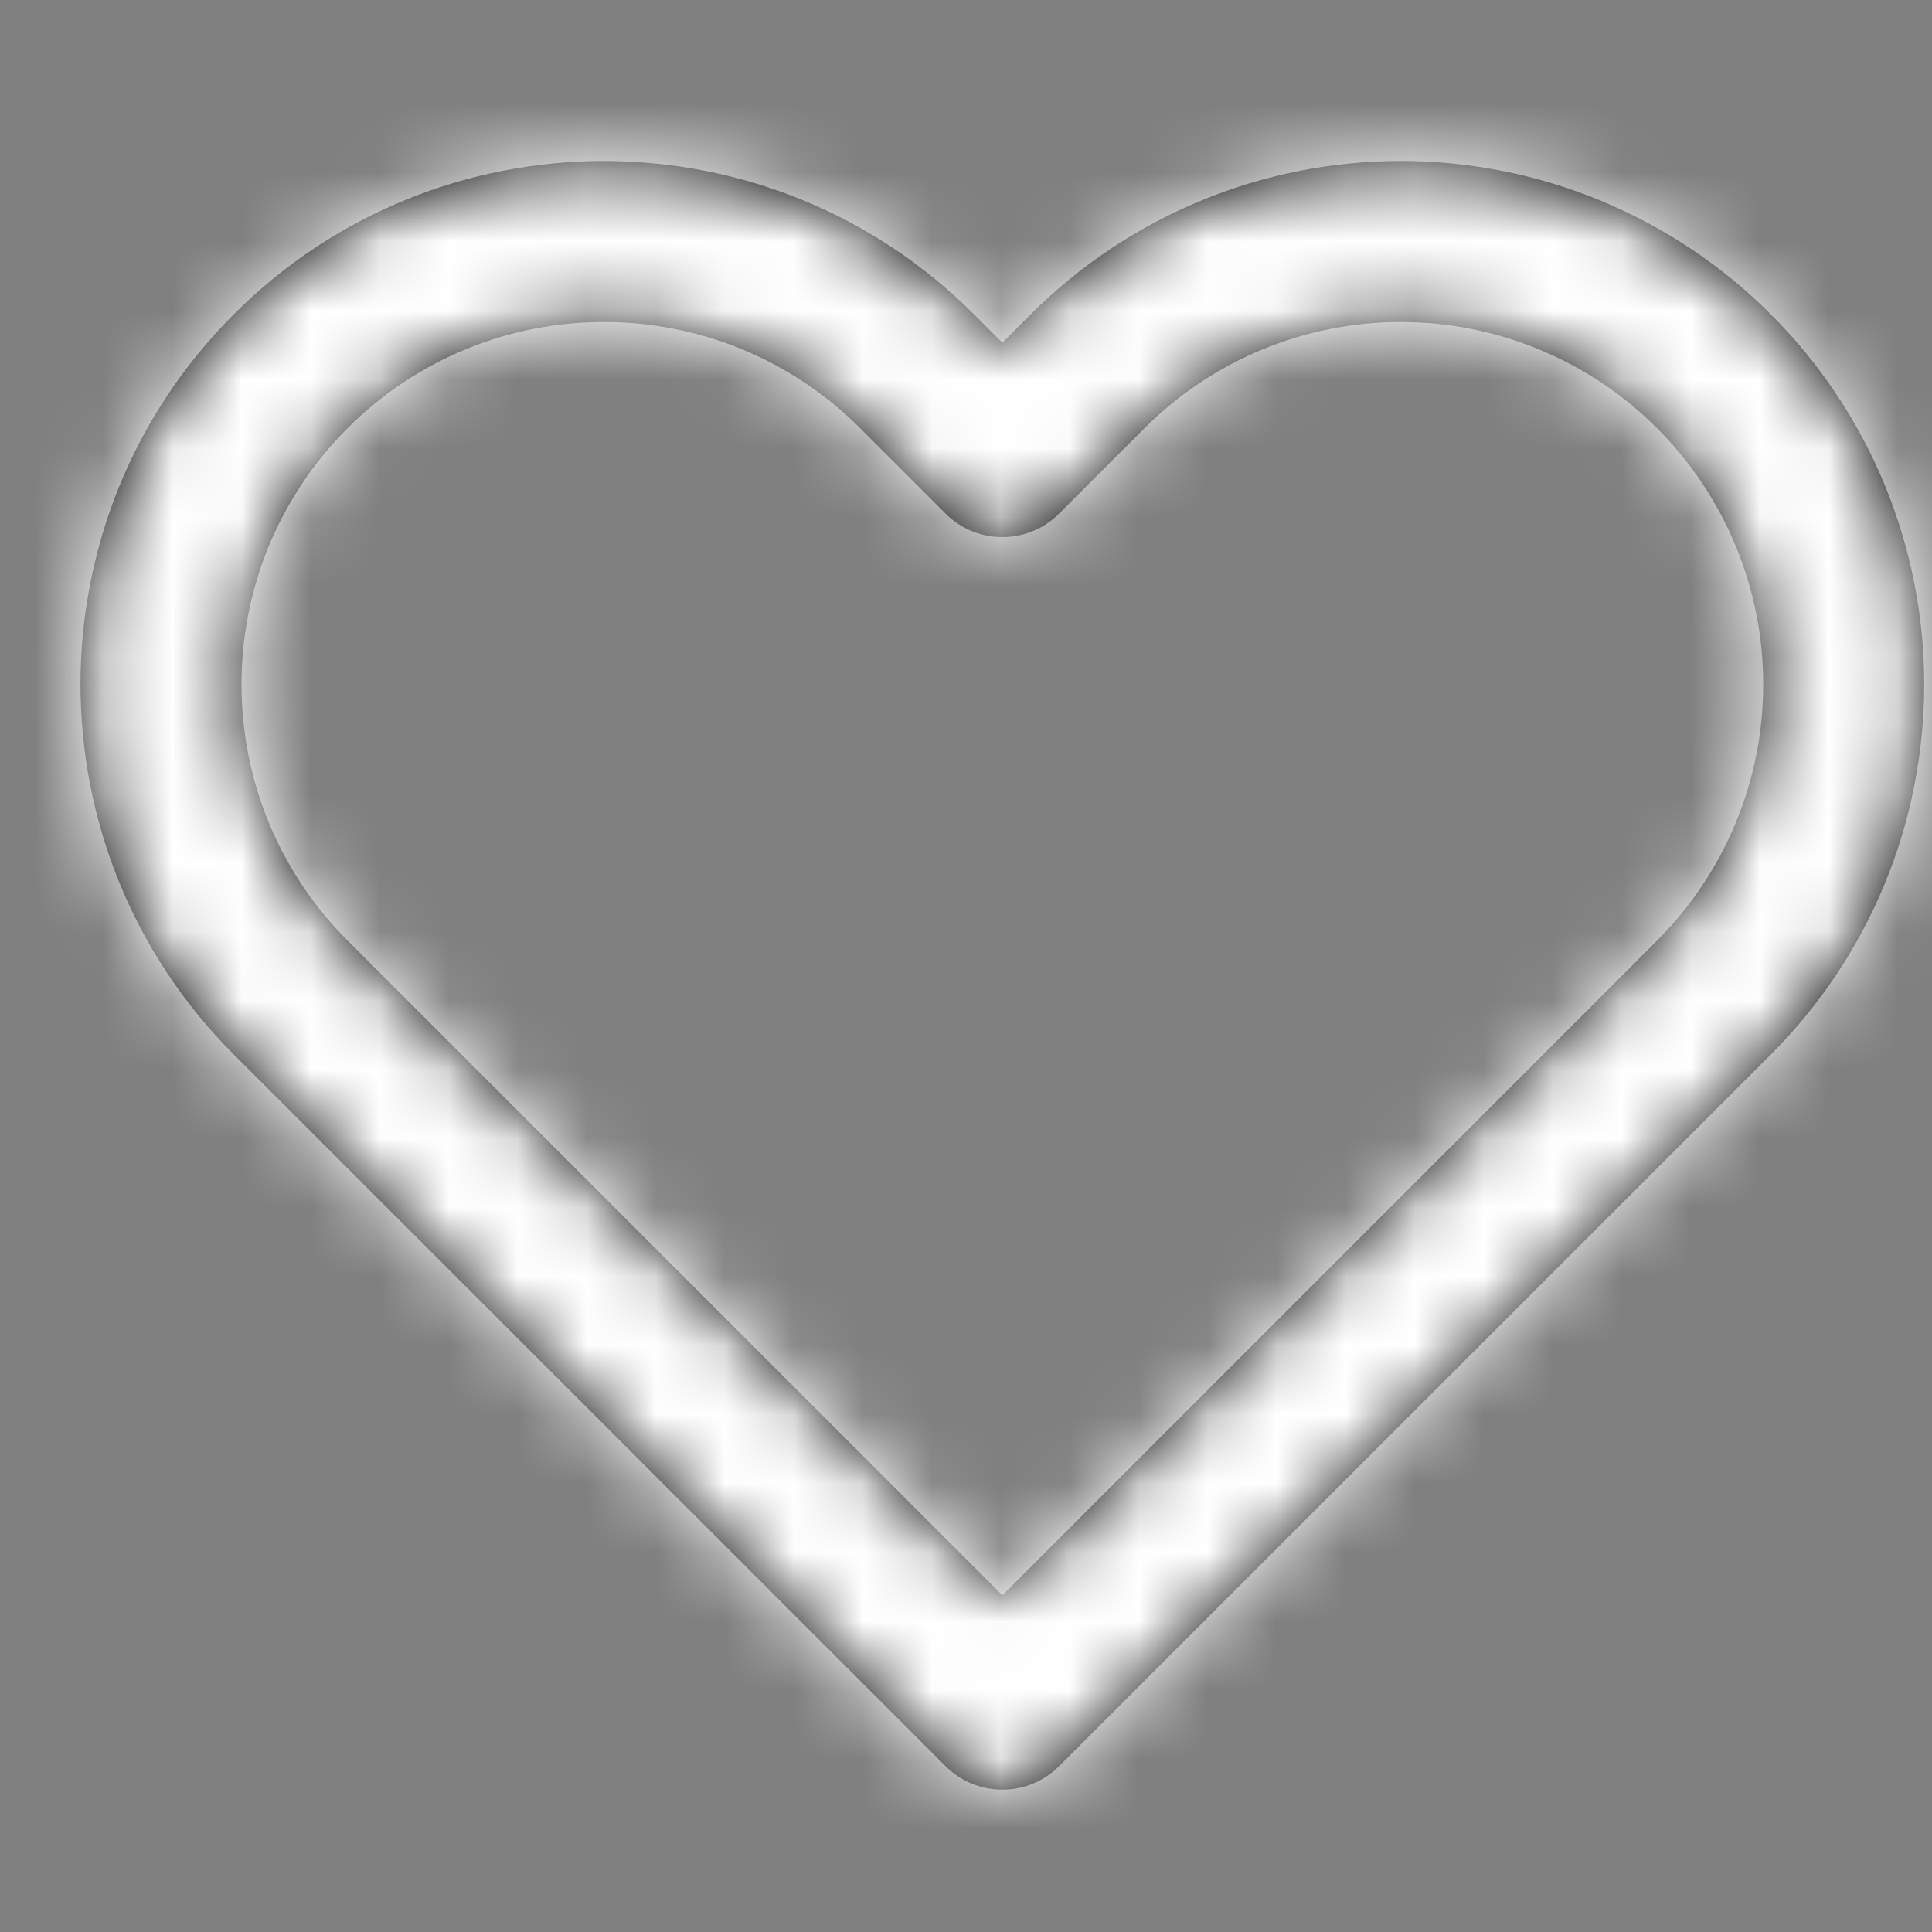 <svg width="28" height="28" viewBox="0 0 28 28" fill="none" xmlns="http://www.w3.org/2000/svg">
<rect x="0" y="0" width="28" height="28" fill="#808080" stroke="none"/>
<path fill-rule="evenodd" clip-rule="evenodd" d="M20.302 2.333C18.29 2.333 16.36 3.133 14.938 4.556L14.527 4.967L14.115 4.555C11.153 1.593 6.35 1.593 3.388 4.555C0.426 7.517 0.426 12.32 3.388 15.282L13.702 25.595C14.157 26.051 14.896 26.051 15.351 25.595L25.665 15.282C27.088 13.86 27.887 11.931 27.887 9.919C27.887 7.907 27.088 5.977 25.665 4.556C24.243 3.133 22.313 2.333 20.302 2.333ZM22.778 14.869L14.527 23.12L5.038 13.632C2.987 11.581 2.987 8.256 5.038 6.205C7.089 4.154 10.414 4.154 12.465 6.205L13.702 7.442C14.157 7.898 14.896 7.898 15.351 7.442L16.588 6.205C17.573 5.22 18.909 4.667 20.302 4.667C21.694 4.667 23.03 5.22 24.015 6.206C25 7.19 25.554 8.526 25.554 9.919C25.554 11.312 25 12.647 24.015 13.632L22.778 14.869Z" fill="black"/>
<mask id="mask0_3610_158" style="mask-type:luminance" maskUnits="userSpaceOnUse" x="1" y="2" width="27" height="24">
<path fill-rule="evenodd" clip-rule="evenodd" d="M20.302 2.333C18.29 2.333 16.36 3.133 14.938 4.556L14.527 4.967L14.115 4.555C11.153 1.593 6.35 1.593 3.388 4.555C0.426 7.517 0.426 12.32 3.388 15.282L13.702 25.595C14.157 26.051 14.896 26.051 15.351 25.595L25.665 15.282C27.088 13.86 27.887 11.931 27.887 9.919C27.887 7.907 27.088 5.977 25.665 4.556C24.243 3.133 22.313 2.333 20.302 2.333ZM22.778 14.869L14.527 23.12L5.038 13.632C2.987 11.581 2.987 8.256 5.038 6.205C7.089 4.154 10.414 4.154 12.465 6.205L13.702 7.442C14.157 7.898 14.896 7.898 15.351 7.442L16.588 6.205C17.573 5.22 18.909 4.667 20.302 4.667C21.694 4.667 23.03 5.22 24.015 6.206C25 7.19 25.554 8.526 25.554 9.919C25.554 11.312 25 12.647 24.015 13.632L22.778 14.869Z" fill="white"/>
</mask>
<g mask="url(#mask0_3610_158)">
<rect width="28" height="28" fill="white"/>
</g>
</svg>
